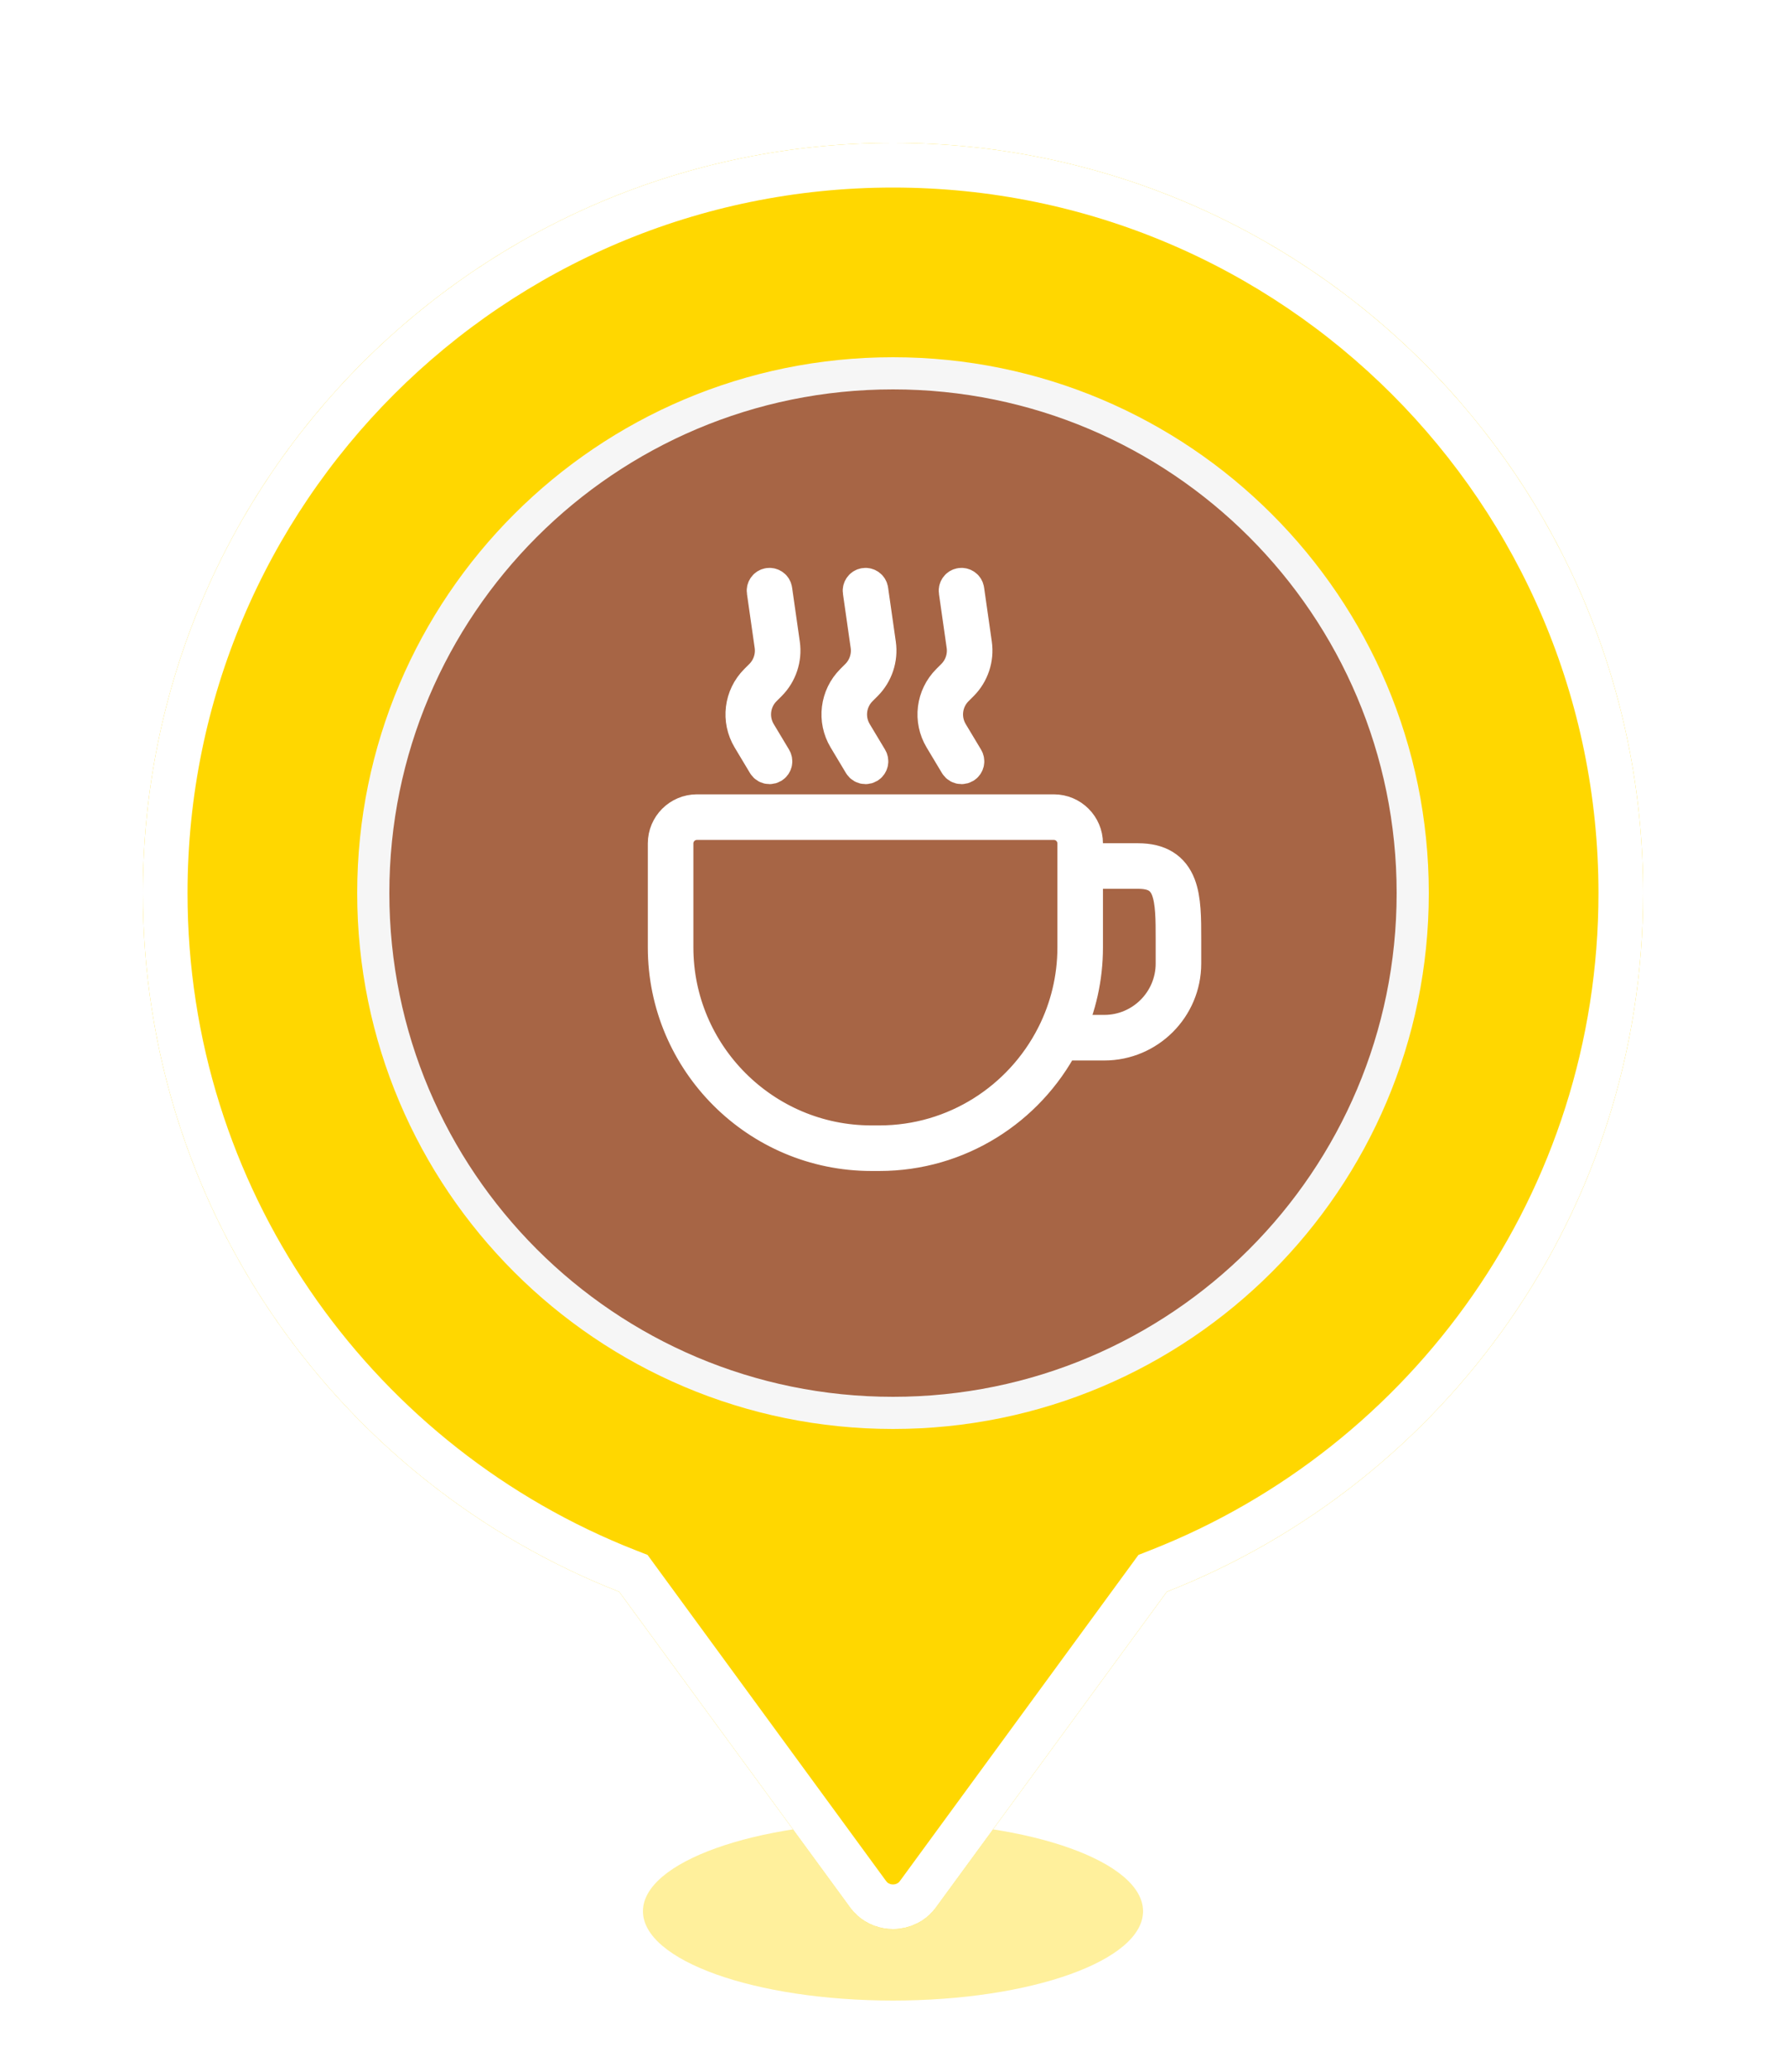 <svg width="100" height="116" viewBox="0 0 100 116" fill="none" xmlns="http://www.w3.org/2000/svg">
<g filter="url(#filter0_f_224_106)">
<ellipse cx="50" cy="107" rx="14" ry="5" fill="#FFD700" fill-opacity="0.39"/>
</g>
<g filter="url(#filter1_d_224_106)">
<path fill-rule="evenodd" clip-rule="evenodd" d="M50 8C73.196 8 92 26.804 92 50C92 67.785 80.945 82.988 65.333 89.113L52.392 106.801C52.122 107.171 51.764 107.474 51.348 107.682C50.931 107.891 50.469 108 50 108C49.531 108 49.069 107.891 48.652 107.682C48.236 107.474 47.878 107.171 47.608 106.801L34.667 89.113C19.055 82.988 8 67.785 8 50C8 26.804 26.804 8 50 8Z" fill="#FFD700"/>
<path d="M50 9.25C72.506 9.25 90.75 27.494 90.75 50C90.75 67.254 80.026 82.006 64.876 87.949L64.538 88.082L64.324 88.375L51.384 106.063L51.382 106.065C51.269 106.22 51.127 106.356 50.961 106.465L50.788 106.564C50.547 106.685 50.276 106.75 50 106.75C49.793 106.75 49.589 106.714 49.398 106.645L49.212 106.564C49.031 106.474 48.872 106.354 48.74 106.213L48.618 106.065L48.616 106.063L35.676 88.375L35.462 88.082L35.124 87.949L34.417 87.665C19.641 81.545 9.25 66.984 9.25 50C9.25 27.494 27.494 9.25 50 9.25Z" stroke="white" stroke-width="2.5"/>
</g>
<path d="M50 20.9C66.072 20.9 79.1 33.929 79.1 50C79.1 66.071 66.072 79.1 50 79.1C33.928 79.1 20.9 66.071 20.9 50C20.9 33.929 33.928 20.9 50 20.9Z" fill="#A76545" stroke="#F6F6F6" stroke-width="1.8"/>
<g clip-path="url(#clip0_224_106)">
<path d="M65.958 49.579C65.606 48.657 64.876 48.209 63.726 48.209H60.756V47.221C60.756 46.255 59.971 45.471 59.006 45.471H39.022C38.056 45.471 37.272 46.255 37.272 47.221V53.038C37.272 59.39 42.439 64.557 48.791 64.557H49.237C53.665 64.557 57.515 62.044 59.443 58.371H61.831C64.272 58.371 66.258 56.385 66.258 53.944V52.561C66.258 51.431 66.258 50.364 65.958 49.579ZM49.237 64.006H48.791C42.743 64.006 37.823 59.086 37.823 53.038V47.22C37.823 46.559 38.361 46.022 39.022 46.022H59.006C59.667 46.022 60.205 46.559 60.205 47.22V48.475C60.205 48.478 60.203 48.481 60.203 48.484C60.203 48.487 60.205 48.489 60.205 48.492V53.038C60.205 54.798 59.785 56.462 59.045 57.938C59.028 57.961 59.015 57.986 59.006 58.013C57.189 61.566 53.494 64.006 49.237 64.006ZM65.707 53.944C65.707 56.081 63.968 57.819 61.831 57.819H59.713C60.381 56.362 60.756 54.743 60.756 53.038V48.76H63.727C64.645 48.76 65.174 49.073 65.443 49.776C65.707 50.466 65.707 51.484 65.707 52.561V53.944H65.707Z" fill="white" stroke="white" stroke-width="2"/>
<path d="M42.85 42.766C42.901 42.852 42.993 42.899 43.086 42.899C43.135 42.899 43.184 42.886 43.228 42.86C43.359 42.782 43.401 42.612 43.322 42.481L42.464 41.051C41.98 40.244 42.107 39.215 42.772 38.55L43.057 38.265C43.632 37.69 43.907 36.865 43.792 36.06L43.359 33.029C43.338 32.878 43.199 32.775 43.047 32.795C42.897 32.817 42.792 32.956 42.813 33.107L43.246 36.138C43.337 36.772 43.121 37.422 42.667 37.875L42.382 38.16C41.538 39.005 41.377 40.31 41.992 41.334L42.85 42.766Z" fill="white" stroke="white" stroke-width="2"/>
<path d="M48.224 42.766C48.276 42.852 48.368 42.899 48.461 42.899C48.509 42.899 48.558 42.886 48.603 42.86C48.733 42.782 48.776 42.612 48.697 42.481L47.839 41.051C47.355 40.244 47.481 39.215 48.147 38.55L48.432 38.265C49.007 37.69 49.282 36.865 49.167 36.06L48.734 33.029C48.713 32.878 48.573 32.775 48.422 32.795C48.272 32.817 48.167 32.956 48.188 33.107L48.621 36.138C48.712 36.772 48.495 37.422 48.042 37.875L47.757 38.16C46.913 39.005 46.752 40.31 47.366 41.334L48.224 42.766Z" fill="white" stroke="white" stroke-width="2"/>
<path d="M53.599 42.766C53.651 42.852 53.743 42.899 53.836 42.899C53.884 42.899 53.933 42.886 53.978 42.86C54.108 42.782 54.151 42.612 54.072 42.481L53.214 41.051C52.73 40.244 52.856 39.215 53.522 38.55L53.807 38.265C54.382 37.69 54.657 36.865 54.542 36.06L54.109 33.029C54.087 32.878 53.949 32.775 53.797 32.795C53.647 32.817 53.542 32.956 53.563 33.107L53.996 36.138C54.087 36.772 53.87 37.422 53.417 37.875L53.132 38.16C52.288 39.005 52.127 40.31 52.741 41.334L53.599 42.766Z" fill="white" stroke="white" stroke-width="2"/>
</g>
<defs>
<filter id="filter0_f_224_106" x="34" y="100" width="32" height="14" filterUnits="userSpaceOnUse" color-interpolation-filters="sRGB">
<feFlood flood-opacity="0" result="BackgroundImageFix"/>
<feBlend mode="normal" in="SourceGraphic" in2="BackgroundImageFix" result="shape"/>
<feGaussianBlur stdDeviation="1" result="effect1_foregroundBlur_224_106"/>
</filter>
<filter id="filter1_d_224_106" x="0" y="0" width="100" height="116" filterUnits="userSpaceOnUse" color-interpolation-filters="sRGB">
<feFlood flood-opacity="0" result="BackgroundImageFix"/>
<feColorMatrix in="SourceAlpha" type="matrix" values="0 0 0 0 0 0 0 0 0 0 0 0 0 0 0 0 0 0 127 0" result="hardAlpha"/>
<feOffset/>
<feGaussianBlur stdDeviation="4"/>
<feComposite in2="hardAlpha" operator="out"/>
<feColorMatrix type="matrix" values="0 0 0 0 1 0 0 0 0 0.843 0 0 0 0 0 0 0 0 0.6 0"/>
<feBlend mode="normal" in2="BackgroundImageFix" result="effect1_dropShadow_224_106"/>
<feBlend mode="normal" in="SourceGraphic" in2="effect1_dropShadow_224_106" result="shape"/>
</filter>
<clipPath id="clip0_224_106">
<rect width="35.294" height="35.294" fill="white" transform="translate(34.118 31.469)"/>
</clipPath>
</defs>
</svg>

